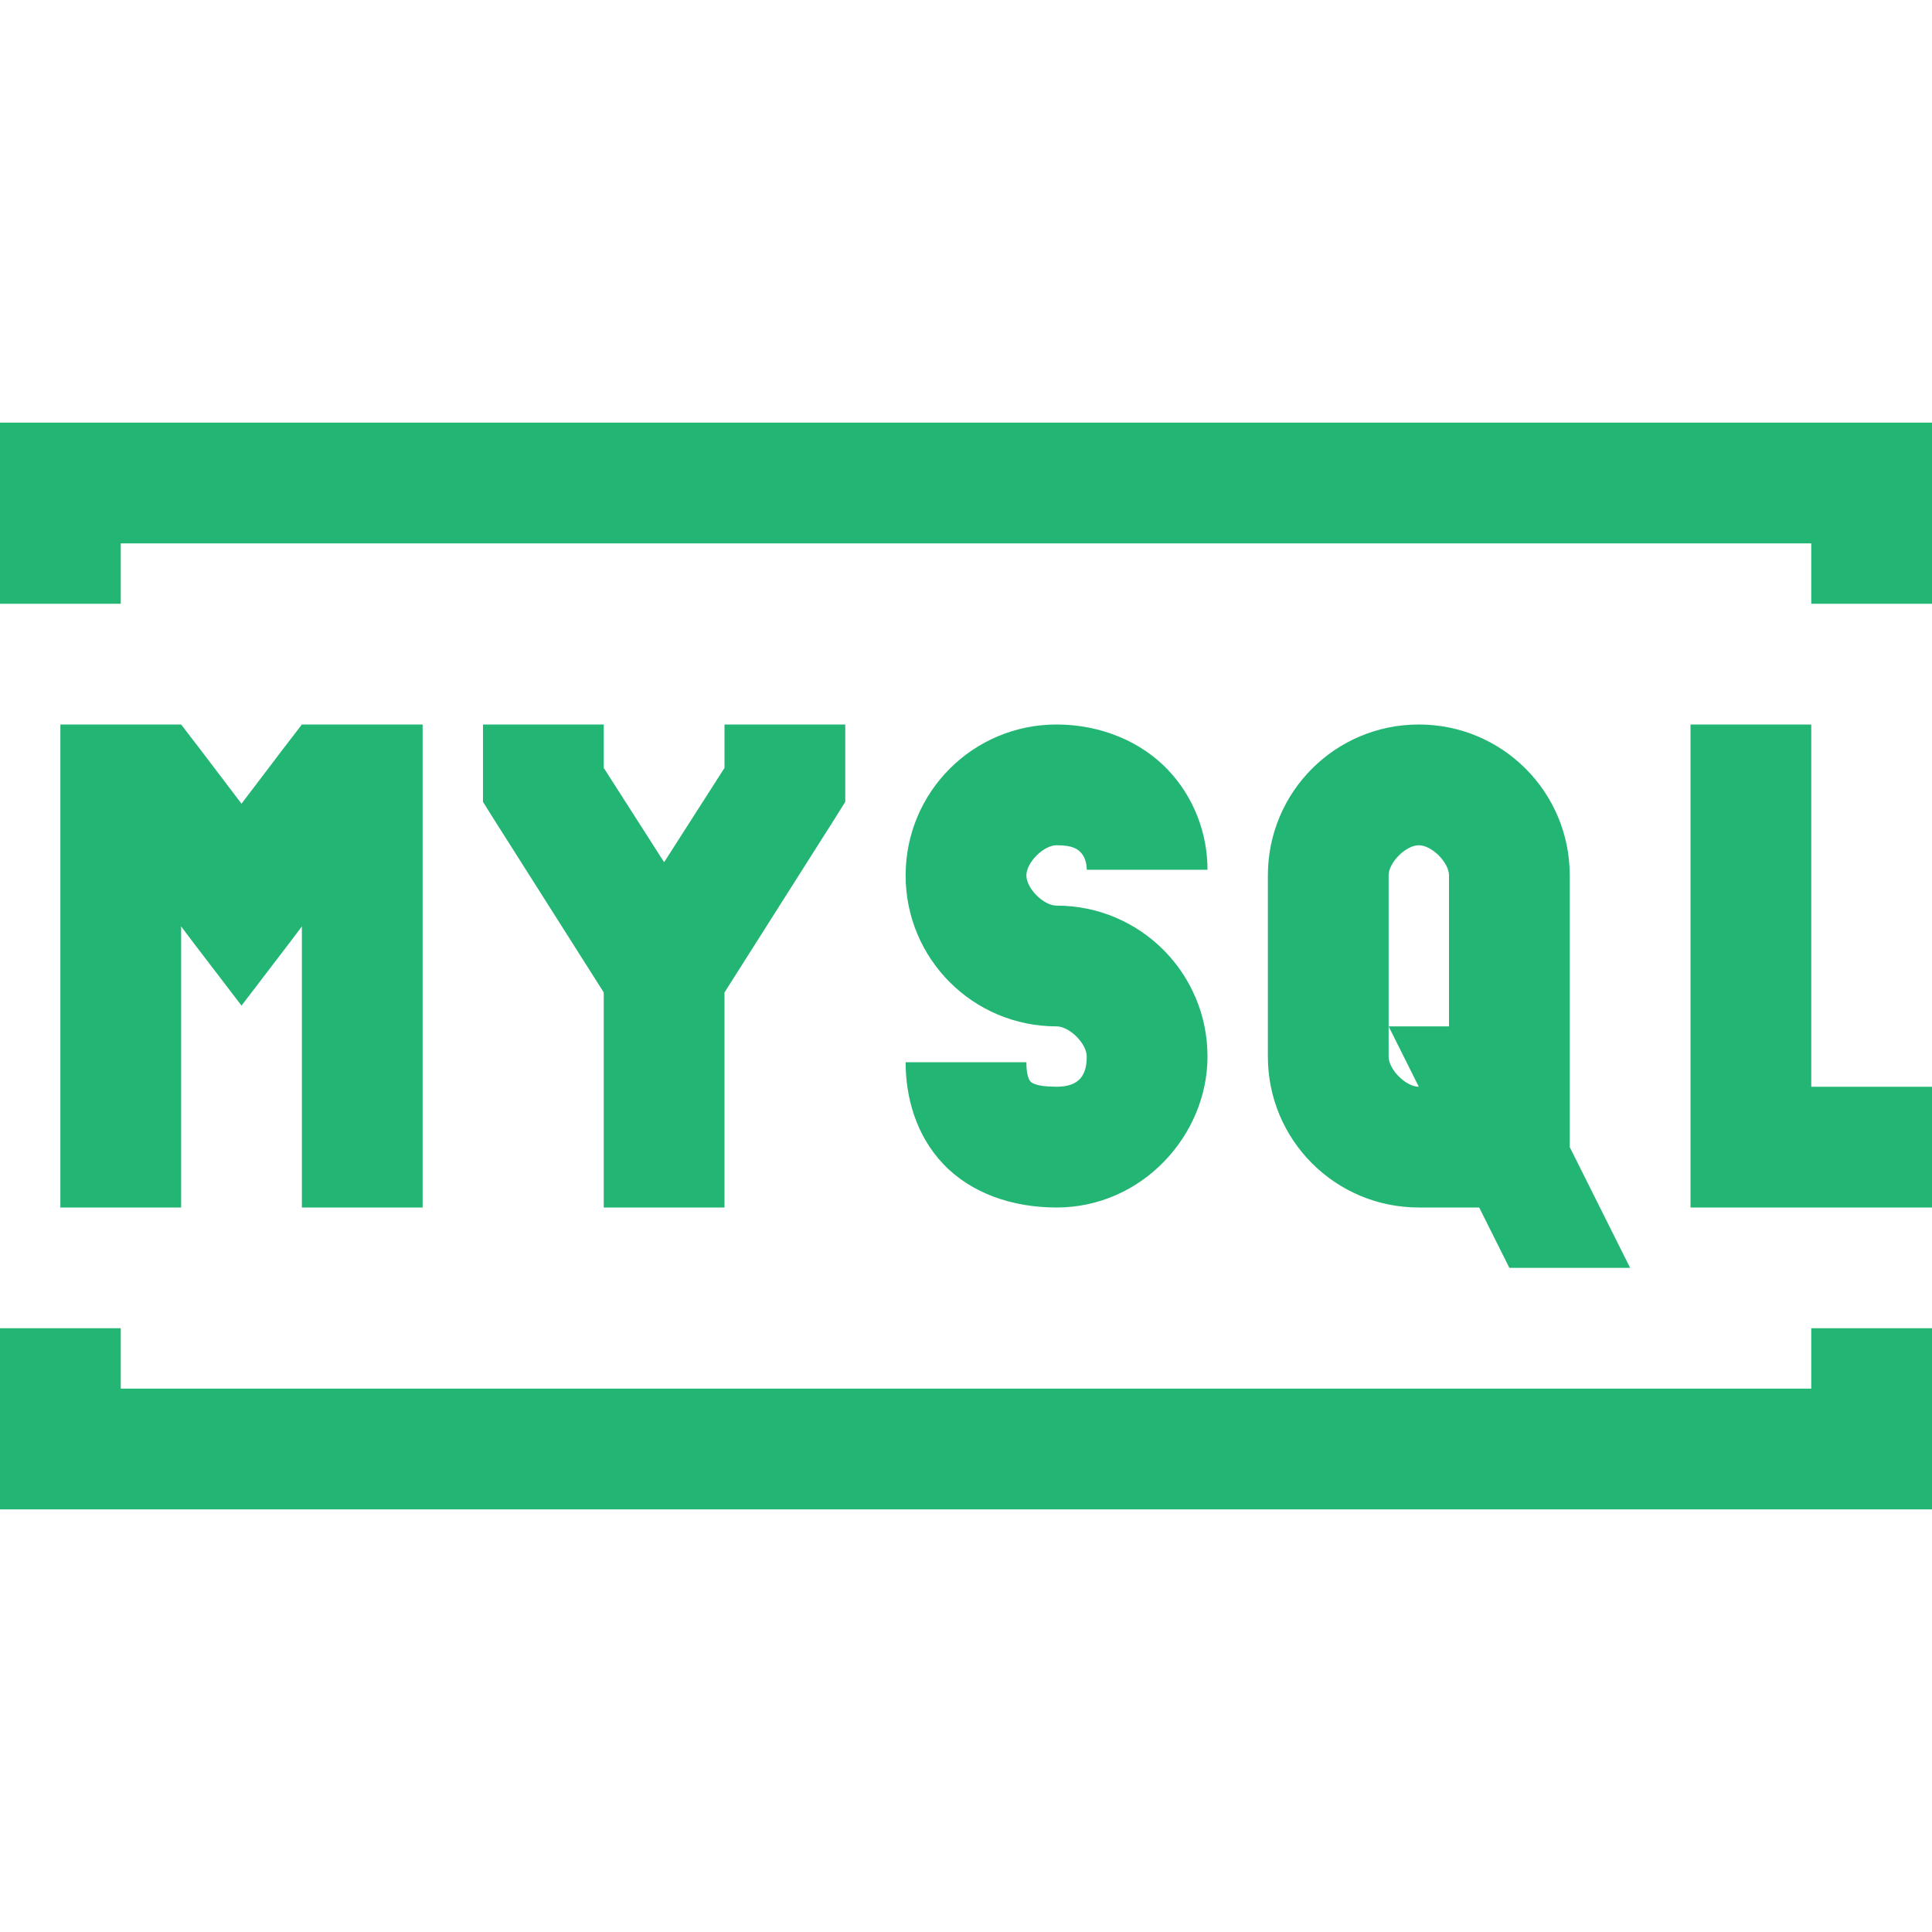﻿<?xml version="1.0" encoding="utf-8"?>
<svg xmlns="http://www.w3.org/2000/svg" viewBox="0 0 32 32" width="96" height="96">
  <path d="M0 7L0 10L2 10L2 9L30 9L30 10L32 10L32 7 Z M 1 12L1 20L3 20L3 15.344L3.188 15.594L4 16.656L4.812 15.594L5 15.344L5 20L7 20L7 12L5 12L4.688 12.406L4 13.312L3.312 12.406L3 12 Z M 8 12L8 13.281L8.156 13.531L10 16.438L10 20L12 20L12 16.438L13.844 13.531L14 13.281L14 12L12 12L12 12.719L11 14.281L10 12.719L10 12 Z M 17.5 12C16.117 12 15 13.117 15 14.5C15 15.883 16.117 17 17.5 17C17.715 17 18 17.285 18 17.5C18 17.801 17.883 18 17.5 18C17.133 18 17.074 17.922 17.062 17.906C17.051 17.891 17 17.828 17 17.594L15 17.594C15 18.16 15.164 18.797 15.625 19.281C16.086 19.766 16.77 20 17.5 20C18.918 20 20 18.801 20 17.5C20 16.117 18.883 15 17.5 15C17.285 15 17 14.715 17 14.5C17 14.285 17.285 14 17.5 14C17.766 14 17.848 14.062 17.906 14.125C17.965 14.188 18 14.293 18 14.406L20 14.406C20 13.816 19.785 13.215 19.344 12.75C18.902 12.285 18.234 12 17.5 12 Z M 23.5 12C22.117 12 21 13.117 21 14.5L21 17.5C21 18.883 22.117 20 23.5 20L24.5 20L25 21L27 21L26 19L26 14.5C26 13.117 24.883 12 23.5 12 Z M 28 12L28 20L32 20L32 18L30 18L30 12 Z M 23.5 14C23.715 14 24 14.285 24 14.5L24 17L23 17L23.5 18C23.285 18 23 17.715 23 17.5L23 14.5C23 14.285 23.285 14 23.5 14 Z M 0 22L0 25L32 25L32 22L30 22L30 23L2 23L2 22Z" fill="#22B573" />
</svg>